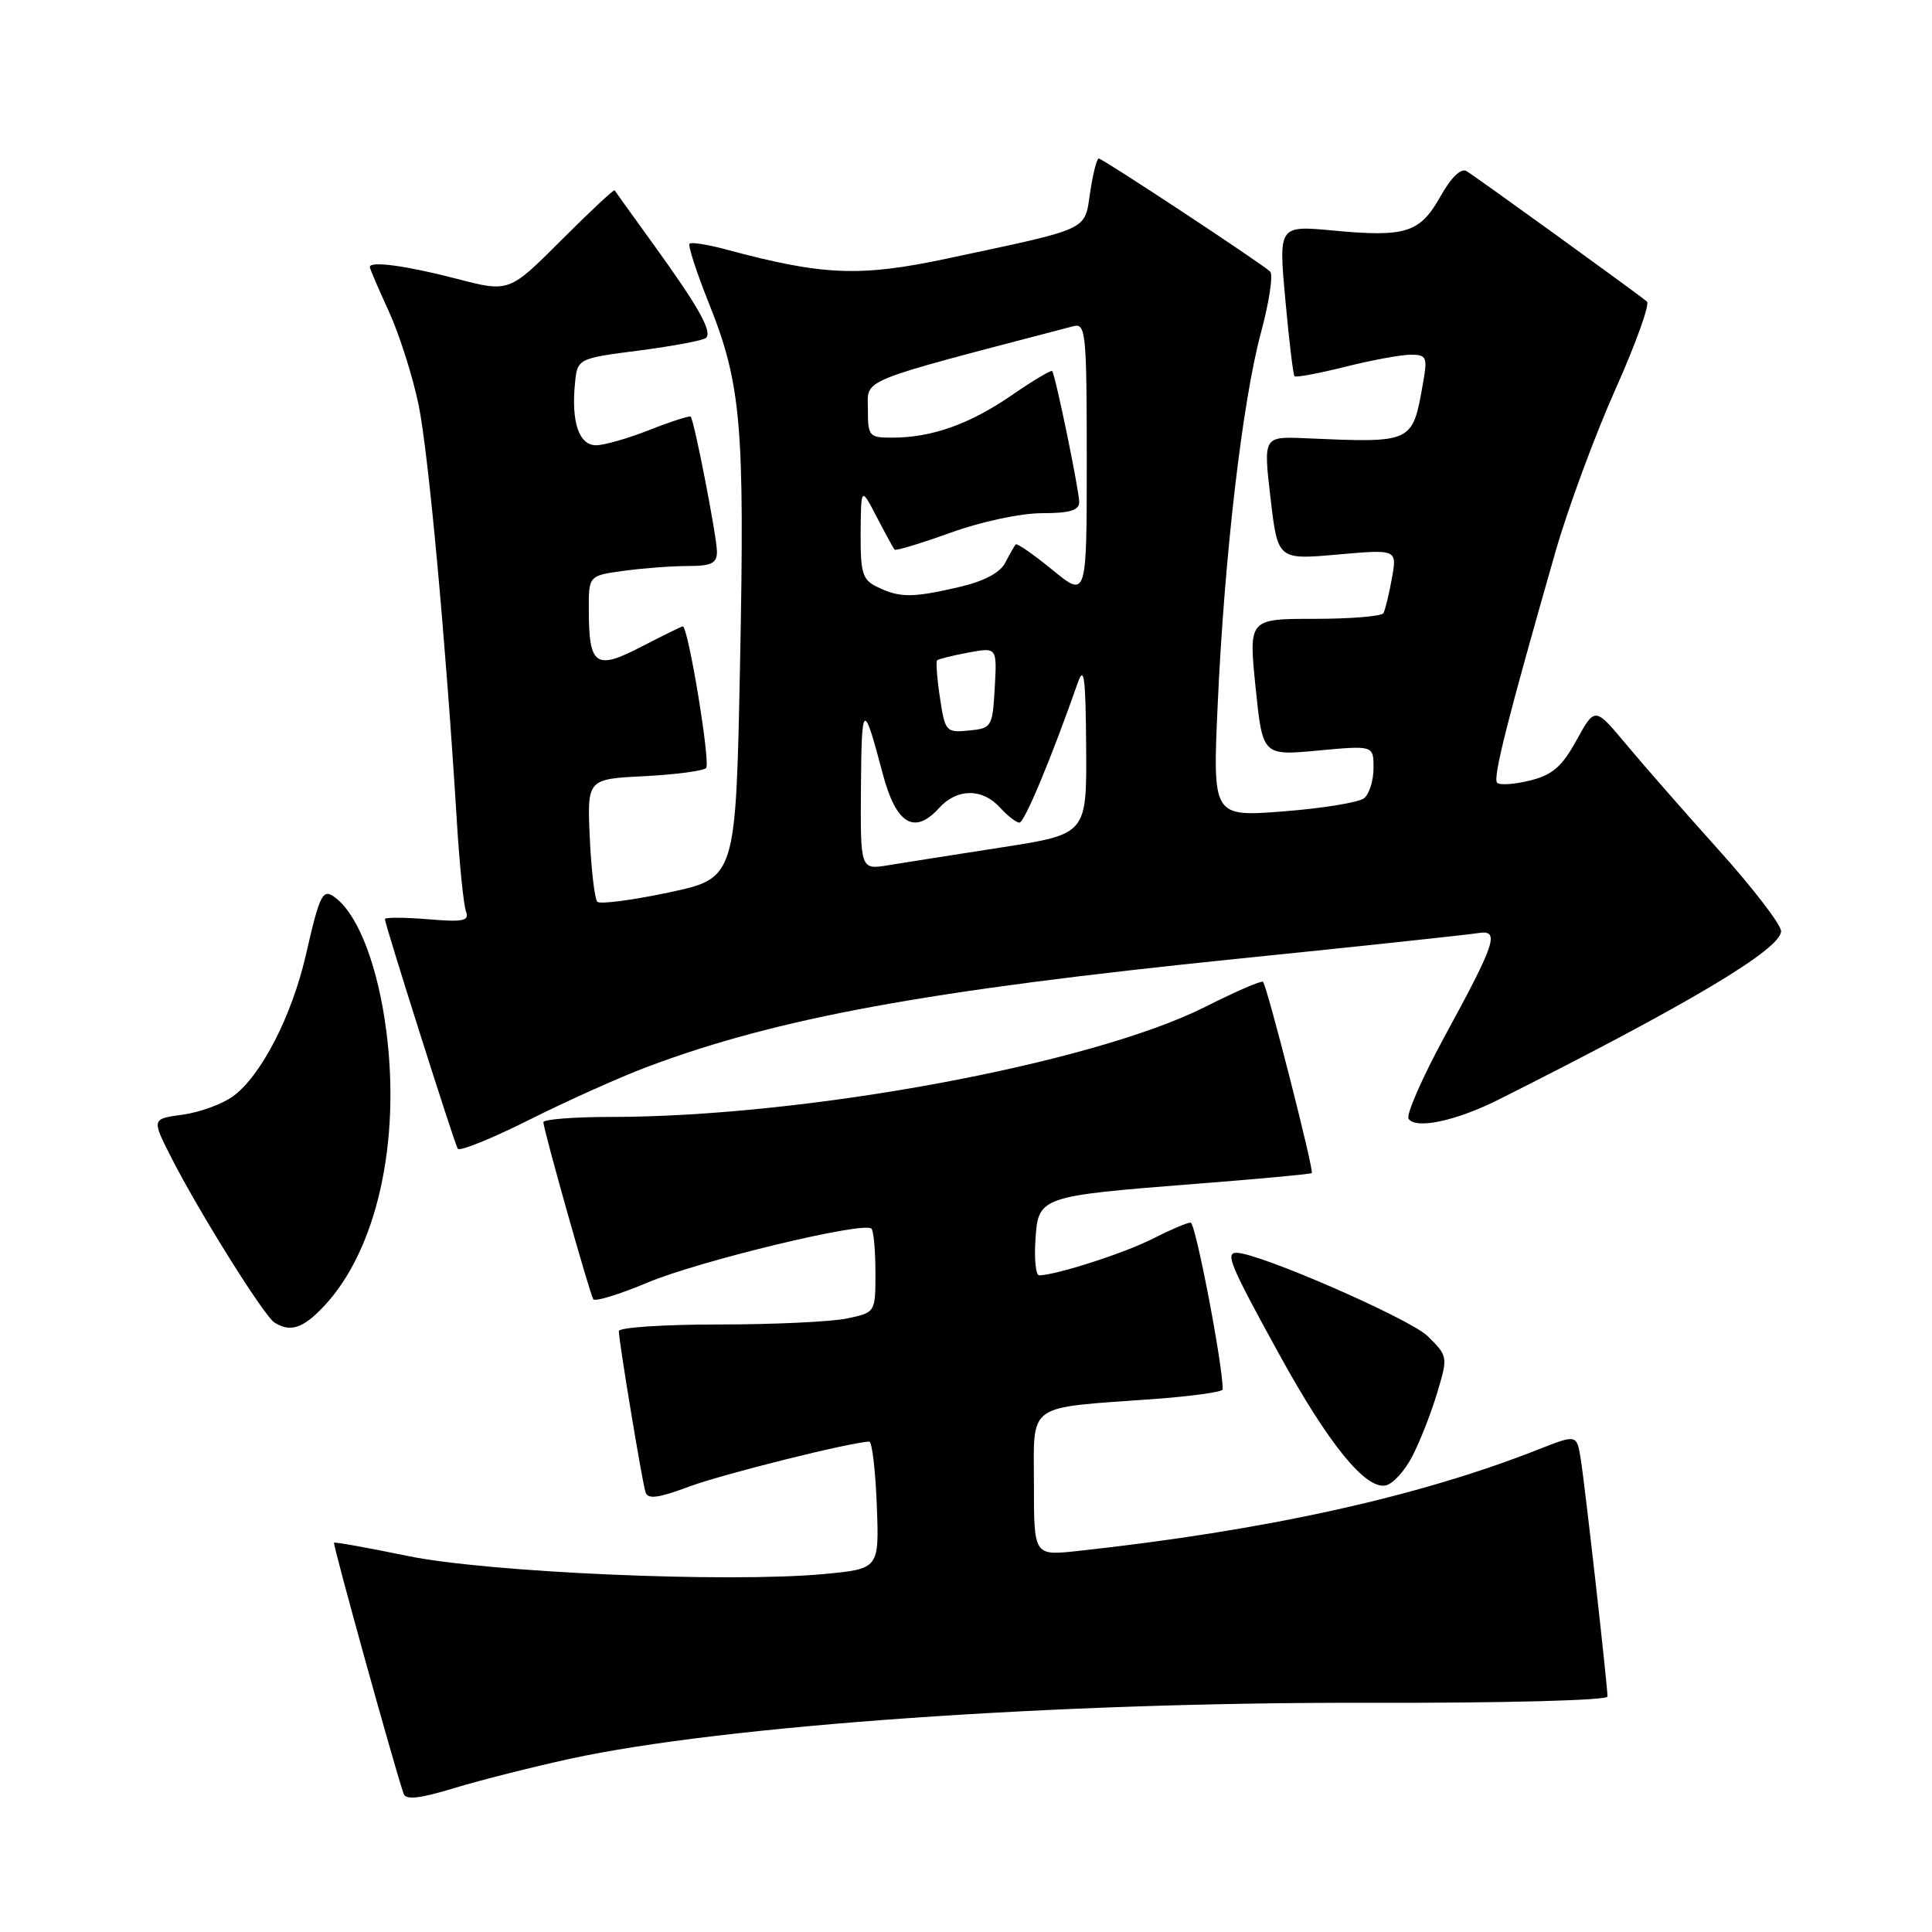 <?xml version="1.0" encoding="UTF-8" standalone="no"?>
<!DOCTYPE svg PUBLIC "-//W3C//DTD SVG 1.1//EN" "http://www.w3.org/Graphics/SVG/1.1/DTD/svg11.dtd" >
<svg xmlns="http://www.w3.org/2000/svg" xmlns:xlink="http://www.w3.org/1999/xlink" version="1.1" viewBox="0 0 256 256">
 <g >
 <path fill="currentColor"
d=" M 75.57 233.04 C 95.80 228.64 140.10 225.53 181.25 225.63 C 199.34 225.67 213.00 225.31 213.00 224.80 C 213.00 223.27 210.00 196.68 209.45 193.28 C 208.92 190.06 208.92 190.06 203.84 192.06 C 187.87 198.36 167.67 202.81 142.75 205.52 C 137.00 206.14 137.00 206.14 137.00 196.68 C 137.00 185.76 135.80 186.62 152.75 185.39 C 157.84 185.02 162.00 184.44 162.01 184.11 C 162.06 181.00 158.41 162.00 157.77 162.00 C 157.30 162.00 155.03 162.97 152.71 164.15 C 149.02 166.04 139.97 168.95 137.70 168.99 C 137.25 168.99 137.03 166.89 137.20 164.32 C 137.57 158.53 137.68 158.50 158.50 156.86 C 166.75 156.22 173.64 155.58 173.82 155.44 C 174.15 155.18 167.94 130.81 167.36 130.10 C 167.19 129.88 163.77 131.36 159.77 133.38 C 144.74 140.96 106.78 148.00 80.89 148.00 C 76.00 148.00 72.00 148.32 72.00 148.70 C 72.00 149.63 78.11 171.31 78.61 172.15 C 78.83 172.51 82.06 171.52 85.80 169.95 C 92.65 167.07 114.48 161.81 115.47 162.80 C 115.76 163.09 116.00 165.71 116.00 168.62 C 116.00 173.91 116.00 173.91 112.25 174.70 C 110.19 175.14 102.54 175.50 95.25 175.50 C 87.96 175.50 82.00 175.89 82.00 176.38 C 82.00 177.71 85.08 196.32 85.54 197.75 C 85.84 198.69 87.26 198.50 91.29 196.99 C 95.68 195.35 112.67 191.10 115.18 191.02 C 115.55 191.01 116.00 194.80 116.18 199.44 C 116.50 207.88 116.50 207.88 109.15 208.57 C 96.52 209.75 64.60 208.36 54.00 206.17 C 48.77 205.09 44.39 204.30 44.26 204.42 C 44.07 204.60 52.17 233.85 53.48 237.68 C 53.77 238.53 55.60 238.33 60.19 236.93 C 63.66 235.88 70.58 234.13 75.57 233.04 Z  M 187.13 192.98 C 188.14 191.04 189.62 187.27 190.42 184.60 C 191.87 179.78 191.86 179.70 189.19 177.06 C 186.88 174.76 166.79 166.00 163.84 166.00 C 162.32 166.00 163.03 167.69 169.50 179.45 C 176.03 191.33 180.92 197.36 183.60 196.83 C 184.54 196.65 186.13 194.92 187.13 192.98 Z  M 42.98 173.02 C 49.90 165.61 53.10 151.43 51.19 136.62 C 50.11 128.26 47.62 121.59 44.66 119.13 C 42.77 117.57 42.45 118.16 40.52 126.57 C 38.67 134.62 34.61 142.52 30.91 145.24 C 29.49 146.29 26.47 147.39 24.21 147.70 C 20.09 148.25 20.09 148.25 22.69 153.37 C 26.27 160.43 34.96 174.34 36.35 175.23 C 38.47 176.59 40.18 176.02 42.98 173.02 Z  M 85.70 141.39 C 103.00 134.88 122.77 131.25 164.00 127.04 C 180.22 125.39 194.52 123.86 195.77 123.65 C 198.79 123.14 198.29 124.72 191.40 137.37 C 188.45 142.80 186.31 147.69 186.64 148.23 C 187.54 149.68 192.91 148.54 198.56 145.71 C 223.83 133.02 236.00 125.76 236.00 123.38 C 236.00 122.53 232.29 117.69 227.75 112.64 C 223.21 107.59 217.66 101.25 215.42 98.56 C 211.33 93.67 211.33 93.67 208.90 98.08 C 206.97 101.59 205.70 102.69 202.74 103.42 C 200.69 103.93 198.73 104.07 198.38 103.72 C 197.78 103.11 199.72 95.43 206.11 73.10 C 207.75 67.39 211.31 57.73 214.03 51.64 C 216.75 45.55 218.64 40.29 218.23 39.96 C 216.83 38.79 195.49 23.36 194.32 22.67 C 193.59 22.24 192.28 23.51 190.87 26.02 C 188.15 30.86 186.29 31.45 176.68 30.55 C 169.42 29.87 169.42 29.87 170.31 39.68 C 170.80 45.08 171.35 49.66 171.53 49.85 C 171.72 50.04 174.74 49.48 178.25 48.60 C 181.76 47.72 185.66 47.00 186.93 47.00 C 189.03 47.00 189.17 47.31 188.56 50.75 C 187.14 58.76 187.29 58.69 172.95 58.07 C 167.40 57.83 167.40 57.83 168.35 66.00 C 169.31 74.18 169.31 74.18 177.22 73.48 C 185.13 72.78 185.13 72.78 184.43 76.64 C 184.05 78.76 183.54 80.84 183.31 81.25 C 183.07 81.66 178.96 82.00 174.17 82.00 C 165.45 82.00 165.45 82.00 166.37 91.07 C 167.30 100.14 167.30 100.14 174.65 99.45 C 182.00 98.77 182.00 98.77 182.00 101.76 C 182.00 103.41 181.44 105.21 180.75 105.77 C 180.06 106.32 175.27 107.11 170.09 107.51 C 160.68 108.24 160.68 108.24 161.35 93.37 C 162.24 73.65 164.62 53.22 167.08 44.09 C 168.18 40.02 168.73 36.36 168.29 35.97 C 166.92 34.74 146.09 21.00 145.59 21.00 C 145.33 21.00 144.82 23.02 144.45 25.49 C 143.68 30.63 144.65 30.18 125.50 34.26 C 113.93 36.72 109.05 36.52 96.15 33.04 C 93.76 32.40 91.61 32.06 91.37 32.29 C 91.14 32.53 92.28 36.05 93.91 40.13 C 98.22 50.87 98.69 56.33 98.06 87.93 C 97.50 116.36 97.50 116.36 88.65 118.25 C 83.78 119.28 79.51 119.84 79.15 119.49 C 78.80 119.13 78.35 115.33 78.15 111.03 C 77.80 103.23 77.80 103.23 85.33 102.85 C 89.48 102.64 93.18 102.15 93.56 101.77 C 94.18 101.15 91.19 83.00 90.47 83.00 C 90.31 83.00 87.86 84.21 85.01 85.68 C 78.93 88.84 78.04 88.22 78.02 80.89 C 78.00 76.27 78.00 76.27 82.64 75.64 C 85.19 75.29 89.02 75.00 91.14 75.00 C 94.26 75.00 95.00 74.64 95.00 73.11 C 95.00 71.19 92.00 55.74 91.52 55.21 C 91.38 55.06 88.93 55.84 86.09 56.96 C 83.25 58.08 80.05 59.00 78.98 59.00 C 76.74 59.00 75.69 55.97 76.18 50.89 C 76.50 47.50 76.50 47.50 84.73 46.44 C 89.26 45.85 93.23 45.10 93.56 44.77 C 94.40 43.93 92.54 40.62 86.67 32.50 C 83.89 28.65 81.53 25.37 81.44 25.22 C 81.35 25.06 78.16 28.04 74.36 31.84 C 67.46 38.75 67.46 38.75 60.48 36.93 C 53.85 35.21 49.00 34.55 49.00 35.38 C 49.00 35.59 50.14 38.25 51.54 41.30 C 52.93 44.35 54.70 49.92 55.47 53.67 C 56.78 60.05 59.07 84.99 60.54 108.91 C 60.89 114.63 61.44 119.98 61.75 120.79 C 62.22 122.03 61.37 122.20 56.66 121.80 C 53.55 121.55 51.00 121.54 51.00 121.78 C 51.00 122.47 60.18 151.41 60.65 152.21 C 60.88 152.60 65.15 150.88 70.13 148.38 C 75.11 145.88 82.12 142.74 85.70 141.39 Z  M 114.08 104.38 C 114.16 92.95 114.40 92.80 116.96 102.50 C 118.73 109.22 121.16 110.69 124.46 107.04 C 126.81 104.45 130.17 104.43 132.50 107.00 C 133.50 108.10 134.66 109.00 135.08 109.00 C 135.75 109.00 139.36 100.33 142.80 90.50 C 143.64 88.07 143.86 89.68 143.92 99.02 C 144.00 110.53 144.00 110.53 132.75 112.28 C 126.56 113.24 119.81 114.30 117.75 114.64 C 114.00 115.26 114.00 115.26 114.08 104.38 Z  M 124.55 92.46 C 124.16 89.91 124.00 87.67 124.17 87.50 C 124.35 87.32 126.21 86.86 128.31 86.47 C 132.11 85.76 132.11 85.76 131.81 91.13 C 131.51 96.34 131.41 96.51 128.37 96.80 C 125.36 97.10 125.22 96.94 124.55 92.46 Z  M 116.25 77.78 C 114.27 76.83 114.01 75.95 114.04 70.60 C 114.09 64.50 114.09 64.50 116.17 68.50 C 117.31 70.70 118.38 72.65 118.54 72.83 C 118.69 73.01 122.04 72.00 125.97 70.58 C 130.02 69.12 135.26 68.00 138.06 68.00 C 141.74 68.00 143.00 67.63 143.00 66.53 C 143.00 65.00 139.86 49.75 139.42 49.17 C 139.29 48.99 136.85 50.44 134.02 52.40 C 128.48 56.20 123.46 57.99 118.25 57.99 C 115.15 58.00 115.00 57.82 115.00 54.21 C 115.00 50.11 113.25 50.81 142.25 43.22 C 143.87 42.80 144.00 44.13 144.00 61.00 C 144.00 79.24 144.00 79.24 139.45 75.51 C 136.94 73.46 134.75 71.94 134.58 72.14 C 134.41 72.34 133.79 73.43 133.20 74.56 C 132.50 75.92 130.37 77.03 126.99 77.81 C 120.88 79.22 119.23 79.22 116.25 77.78 Z "/>
</g>
</svg>